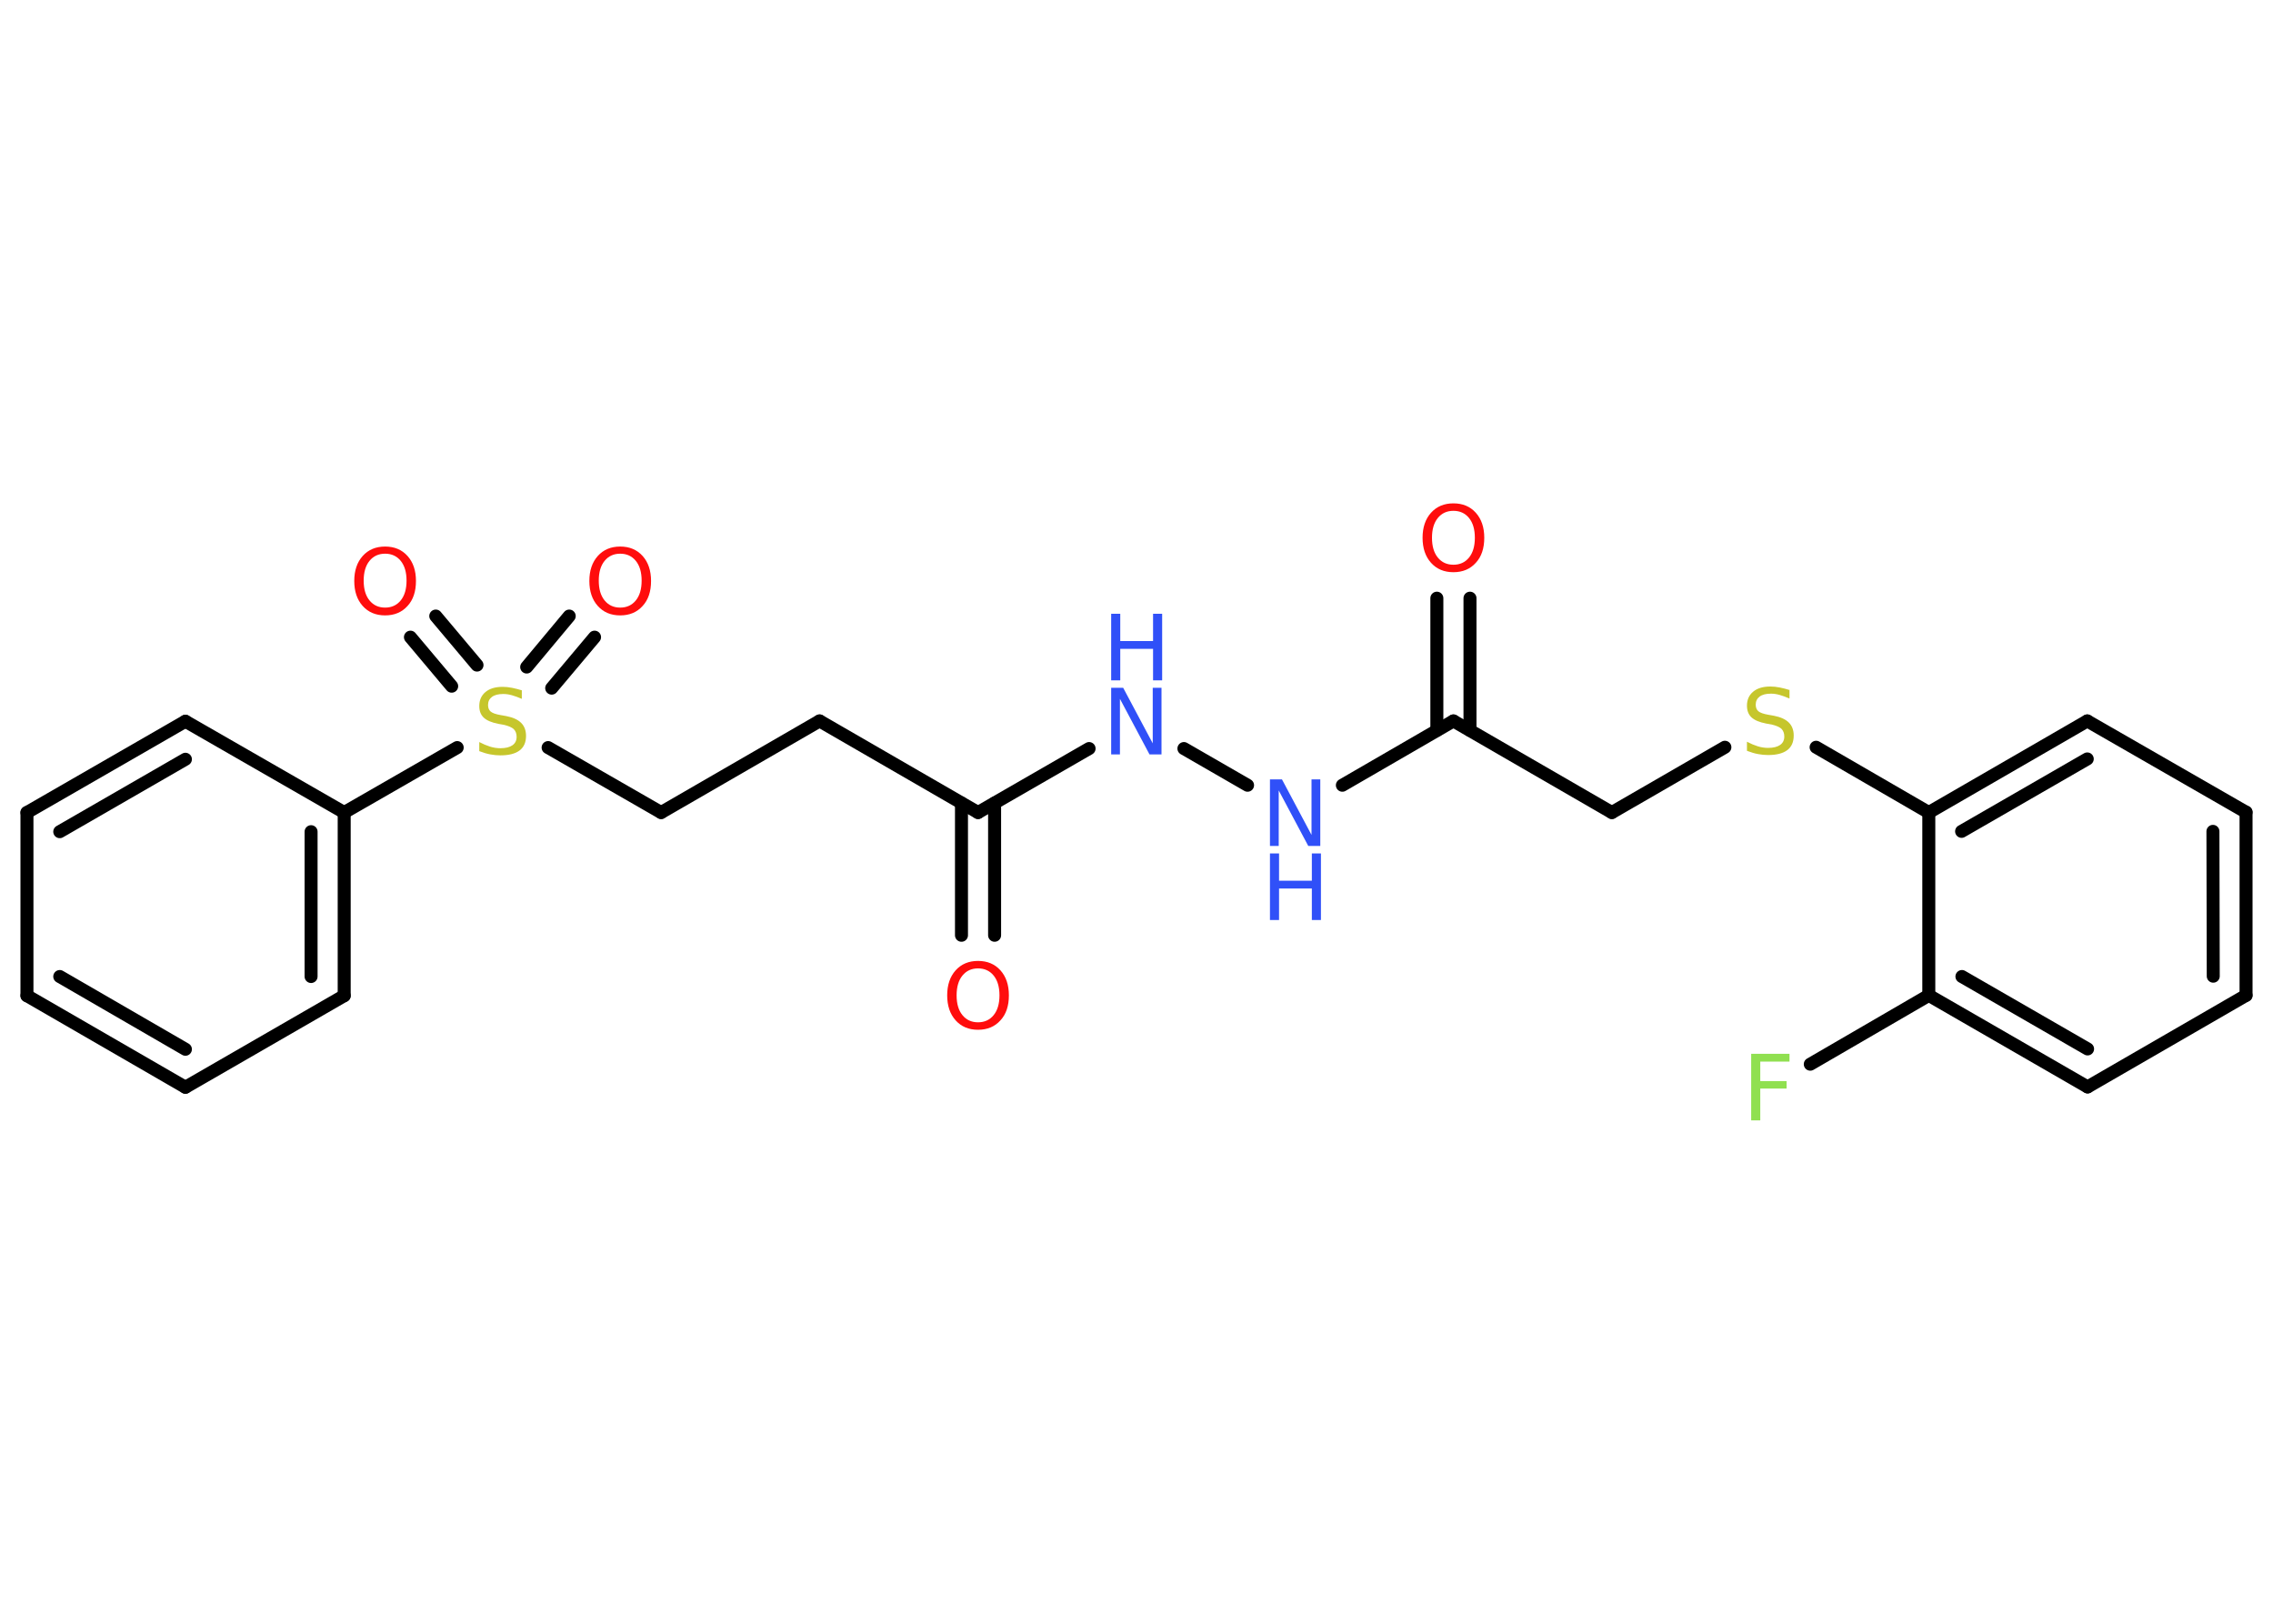 <?xml version='1.0' encoding='UTF-8'?>
<!DOCTYPE svg PUBLIC "-//W3C//DTD SVG 1.1//EN" "http://www.w3.org/Graphics/SVG/1.1/DTD/svg11.dtd">
<svg version='1.2' xmlns='http://www.w3.org/2000/svg' xmlns:xlink='http://www.w3.org/1999/xlink' width='70.0mm' height='50.0mm' viewBox='0 0 70.0 50.0'>
  <desc>Generated by the Chemistry Development Kit (http://github.com/cdk)</desc>
  <g stroke-linecap='round' stroke-linejoin='round' stroke='#000000' stroke-width='.4' fill='#FF0D0D'>
    <rect x='.0' y='.0' width='70.0' height='50.0' fill='#FFFFFF' stroke='none'/>
    <g id='mol1' class='mol'>
      <g id='mol1bnd1' class='bond'>
        <line x1='29.61' y1='28.8' x2='29.61' y2='24.73'/>
        <line x1='30.63' y1='28.8' x2='30.63' y2='24.73'/>
      </g>
      <line id='mol1bnd2' class='bond' x1='30.12' y1='25.02' x2='25.24' y2='22.2'/>
      <line id='mol1bnd3' class='bond' x1='25.24' y1='22.2' x2='20.36' y2='25.02'/>
      <line id='mol1bnd4' class='bond' x1='20.36' y1='25.02' x2='16.88' y2='23.02'/>
      <g id='mol1bnd5' class='bond'>
        <line x1='16.22' y1='20.54' x2='17.53' y2='18.97'/>
        <line x1='16.99' y1='21.19' x2='18.31' y2='19.62'/>
      </g>
      <g id='mol1bnd6' class='bond'>
        <line x1='13.91' y1='21.13' x2='12.64' y2='19.62'/>
        <line x1='14.69' y1='20.48' x2='13.42' y2='18.97'/>
      </g>
      <line id='mol1bnd7' class='bond' x1='14.08' y1='23.02' x2='10.6' y2='25.02'/>
      <g id='mol1bnd8' class='bond'>
        <line x1='10.6' y1='30.66' x2='10.6' y2='25.02'/>
        <line x1='9.58' y1='30.07' x2='9.58' y2='25.61'/>
      </g>
      <line id='mol1bnd9' class='bond' x1='10.6' y1='30.66' x2='5.71' y2='33.48'/>
      <g id='mol1bnd10' class='bond'>
        <line x1='.83' y1='30.66' x2='5.71' y2='33.48'/>
        <line x1='1.84' y1='30.07' x2='5.71' y2='32.31'/>
      </g>
      <line id='mol1bnd11' class='bond' x1='.83' y1='30.66' x2='.83' y2='25.02'/>
      <g id='mol1bnd12' class='bond'>
        <line x1='5.71' y1='22.21' x2='.83' y2='25.02'/>
        <line x1='5.71' y1='23.38' x2='1.84' y2='25.61'/>
      </g>
      <line id='mol1bnd13' class='bond' x1='10.6' y1='25.02' x2='5.71' y2='22.21'/>
      <line id='mol1bnd14' class='bond' x1='30.12' y1='25.02' x2='33.54' y2='23.05'/>
      <line id='mol1bnd15' class='bond' x1='36.46' y1='23.05' x2='38.42' y2='24.18'/>
      <line id='mol1bnd16' class='bond' x1='41.34' y1='24.18' x2='44.76' y2='22.2'/>
      <g id='mol1bnd17' class='bond'>
        <line x1='44.25' y1='22.49' x2='44.25' y2='18.42'/>
        <line x1='45.27' y1='22.49' x2='45.27' y2='18.42'/>
      </g>
      <line id='mol1bnd18' class='bond' x1='44.76' y1='22.2' x2='49.64' y2='25.02'/>
      <line id='mol1bnd19' class='bond' x1='49.64' y1='25.02' x2='53.12' y2='23.01'/>
      <line id='mol1bnd20' class='bond' x1='55.93' y1='23.01' x2='59.4' y2='25.02'/>
      <g id='mol1bnd21' class='bond'>
        <line x1='64.28' y1='22.2' x2='59.4' y2='25.02'/>
        <line x1='64.28' y1='23.37' x2='60.41' y2='25.6'/>
      </g>
      <line id='mol1bnd22' class='bond' x1='64.28' y1='22.2' x2='69.17' y2='25.01'/>
      <g id='mol1bnd23' class='bond'>
        <line x1='69.17' y1='30.65' x2='69.17' y2='25.01'/>
        <line x1='68.16' y1='30.06' x2='68.15' y2='25.6'/>
      </g>
      <line id='mol1bnd24' class='bond' x1='69.17' y1='30.65' x2='64.29' y2='33.47'/>
      <g id='mol1bnd25' class='bond'>
        <line x1='59.4' y1='30.65' x2='64.29' y2='33.47'/>
        <line x1='60.42' y1='30.07' x2='64.29' y2='32.3'/>
      </g>
      <line id='mol1bnd26' class='bond' x1='59.4' y1='25.02' x2='59.4' y2='30.65'/>
      <line id='mol1bnd27' class='bond' x1='59.4' y1='30.65' x2='55.75' y2='32.77'/>
      <path id='mol1atm1' class='atom' d='M30.12 29.82q-.3 .0 -.48 .22q-.18 .22 -.18 .61q.0 .39 .18 .61q.18 .22 .48 .22q.3 .0 .48 -.22q.18 -.22 .18 -.61q.0 -.39 -.18 -.61q-.18 -.22 -.48 -.22zM30.12 29.59q.43 .0 .69 .29q.26 .29 .26 .77q.0 .49 -.26 .77q-.26 .29 -.69 .29q-.43 .0 -.69 -.29q-.26 -.29 -.26 -.77q.0 -.48 .26 -.77q.26 -.29 .69 -.29z' stroke='none'/>
      <path id='mol1atm5' class='atom' d='M16.07 21.25v.27q-.16 -.07 -.3 -.11q-.14 -.04 -.27 -.04q-.23 .0 -.35 .09q-.12 .09 -.12 .25q.0 .13 .08 .2q.08 .07 .31 .11l.17 .03q.31 .06 .46 .21q.15 .15 .15 .4q.0 .3 -.2 .45q-.2 .15 -.59 .15q-.15 .0 -.31 -.03q-.16 -.03 -.34 -.1v-.28q.17 .09 .33 .14q.16 .05 .32 .05q.24 .0 .37 -.09q.13 -.09 .13 -.26q.0 -.15 -.09 -.24q-.09 -.08 -.3 -.13l-.17 -.03q-.31 -.06 -.45 -.19q-.14 -.13 -.14 -.36q.0 -.27 .19 -.43q.19 -.16 .53 -.16q.14 .0 .29 .03q.15 .03 .31 .08z' stroke='none' fill='#C6C62C'/>
      <path id='mol1atm6' class='atom' d='M19.1 17.05q-.3 .0 -.48 .22q-.18 .22 -.18 .61q.0 .39 .18 .61q.18 .22 .48 .22q.3 .0 .48 -.22q.18 -.22 .18 -.61q.0 -.39 -.18 -.61q-.18 -.22 -.48 -.22zM19.1 16.83q.43 .0 .69 .29q.26 .29 .26 .77q.0 .49 -.26 .77q-.26 .29 -.69 .29q-.43 .0 -.69 -.29q-.26 -.29 -.26 -.77q.0 -.48 .26 -.77q.26 -.29 .69 -.29z' stroke='none'/>
      <path id='mol1atm7' class='atom' d='M11.86 17.05q-.3 .0 -.48 .22q-.18 .22 -.18 .61q.0 .39 .18 .61q.18 .22 .48 .22q.3 .0 .48 -.22q.18 -.22 .18 -.61q.0 -.39 -.18 -.61q-.18 -.22 -.48 -.22zM11.86 16.83q.43 .0 .69 .29q.26 .29 .26 .77q.0 .49 -.26 .77q-.26 .29 -.69 .29q-.43 .0 -.69 -.29q-.26 -.29 -.26 -.77q.0 -.48 .26 -.77q.26 -.29 .69 -.29z' stroke='none'/>
      <g id='mol1atm14' class='atom'>
        <path d='M34.22 21.18h.37l.91 1.71v-1.71h.27v2.05h-.37l-.91 -1.71v1.71h-.27v-2.05z' stroke='none' fill='#3050F8'/>
        <path d='M34.22 18.9h.28v.84h1.01v-.84h.28v2.05h-.28v-.97h-1.01v.97h-.28v-2.05z' stroke='none' fill='#3050F8'/>
      </g>
      <g id='mol1atm15' class='atom'>
        <path d='M39.11 24.0h.37l.91 1.71v-1.71h.27v2.05h-.37l-.91 -1.71v1.71h-.27v-2.05z' stroke='none' fill='#3050F8'/>
        <path d='M39.11 26.28h.28v.84h1.01v-.84h.28v2.05h-.28v-.97h-1.01v.97h-.28v-2.05z' stroke='none' fill='#3050F8'/>
      </g>
      <path id='mol1atm17' class='atom' d='M44.76 15.73q-.3 .0 -.48 .22q-.18 .22 -.18 .61q.0 .39 .18 .61q.18 .22 .48 .22q.3 .0 .48 -.22q.18 -.22 .18 -.61q.0 -.39 -.18 -.61q-.18 -.22 -.48 -.22zM44.76 15.5q.43 .0 .69 .29q.26 .29 .26 .77q.0 .49 -.26 .77q-.26 .29 -.69 .29q-.43 .0 -.69 -.29q-.26 -.29 -.26 -.77q.0 -.48 .26 -.77q.26 -.29 .69 -.29z' stroke='none'/>
      <path id='mol1atm19' class='atom' d='M55.11 21.24v.27q-.16 -.07 -.3 -.11q-.14 -.04 -.27 -.04q-.23 .0 -.35 .09q-.12 .09 -.12 .25q.0 .13 .08 .2q.08 .07 .31 .11l.17 .03q.31 .06 .46 .21q.15 .15 .15 .4q.0 .3 -.2 .45q-.2 .15 -.59 .15q-.15 .0 -.31 -.03q-.16 -.03 -.34 -.1v-.28q.17 .09 .33 .14q.16 .05 .32 .05q.24 .0 .37 -.09q.13 -.09 .13 -.26q.0 -.15 -.09 -.24q-.09 -.08 -.3 -.13l-.17 -.03q-.31 -.06 -.45 -.19q-.14 -.13 -.14 -.36q.0 -.27 .19 -.43q.19 -.16 .53 -.16q.14 .0 .29 .03q.15 .03 .31 .08z' stroke='none' fill='#C6C62C'/>
      <path id='mol1atm26' class='atom' d='M53.94 32.45h1.17v.24h-.9v.6h.81v.23h-.81v.98h-.28v-2.05z' stroke='none' fill='#90E050'/>
    </g>
  </g>
</svg>
